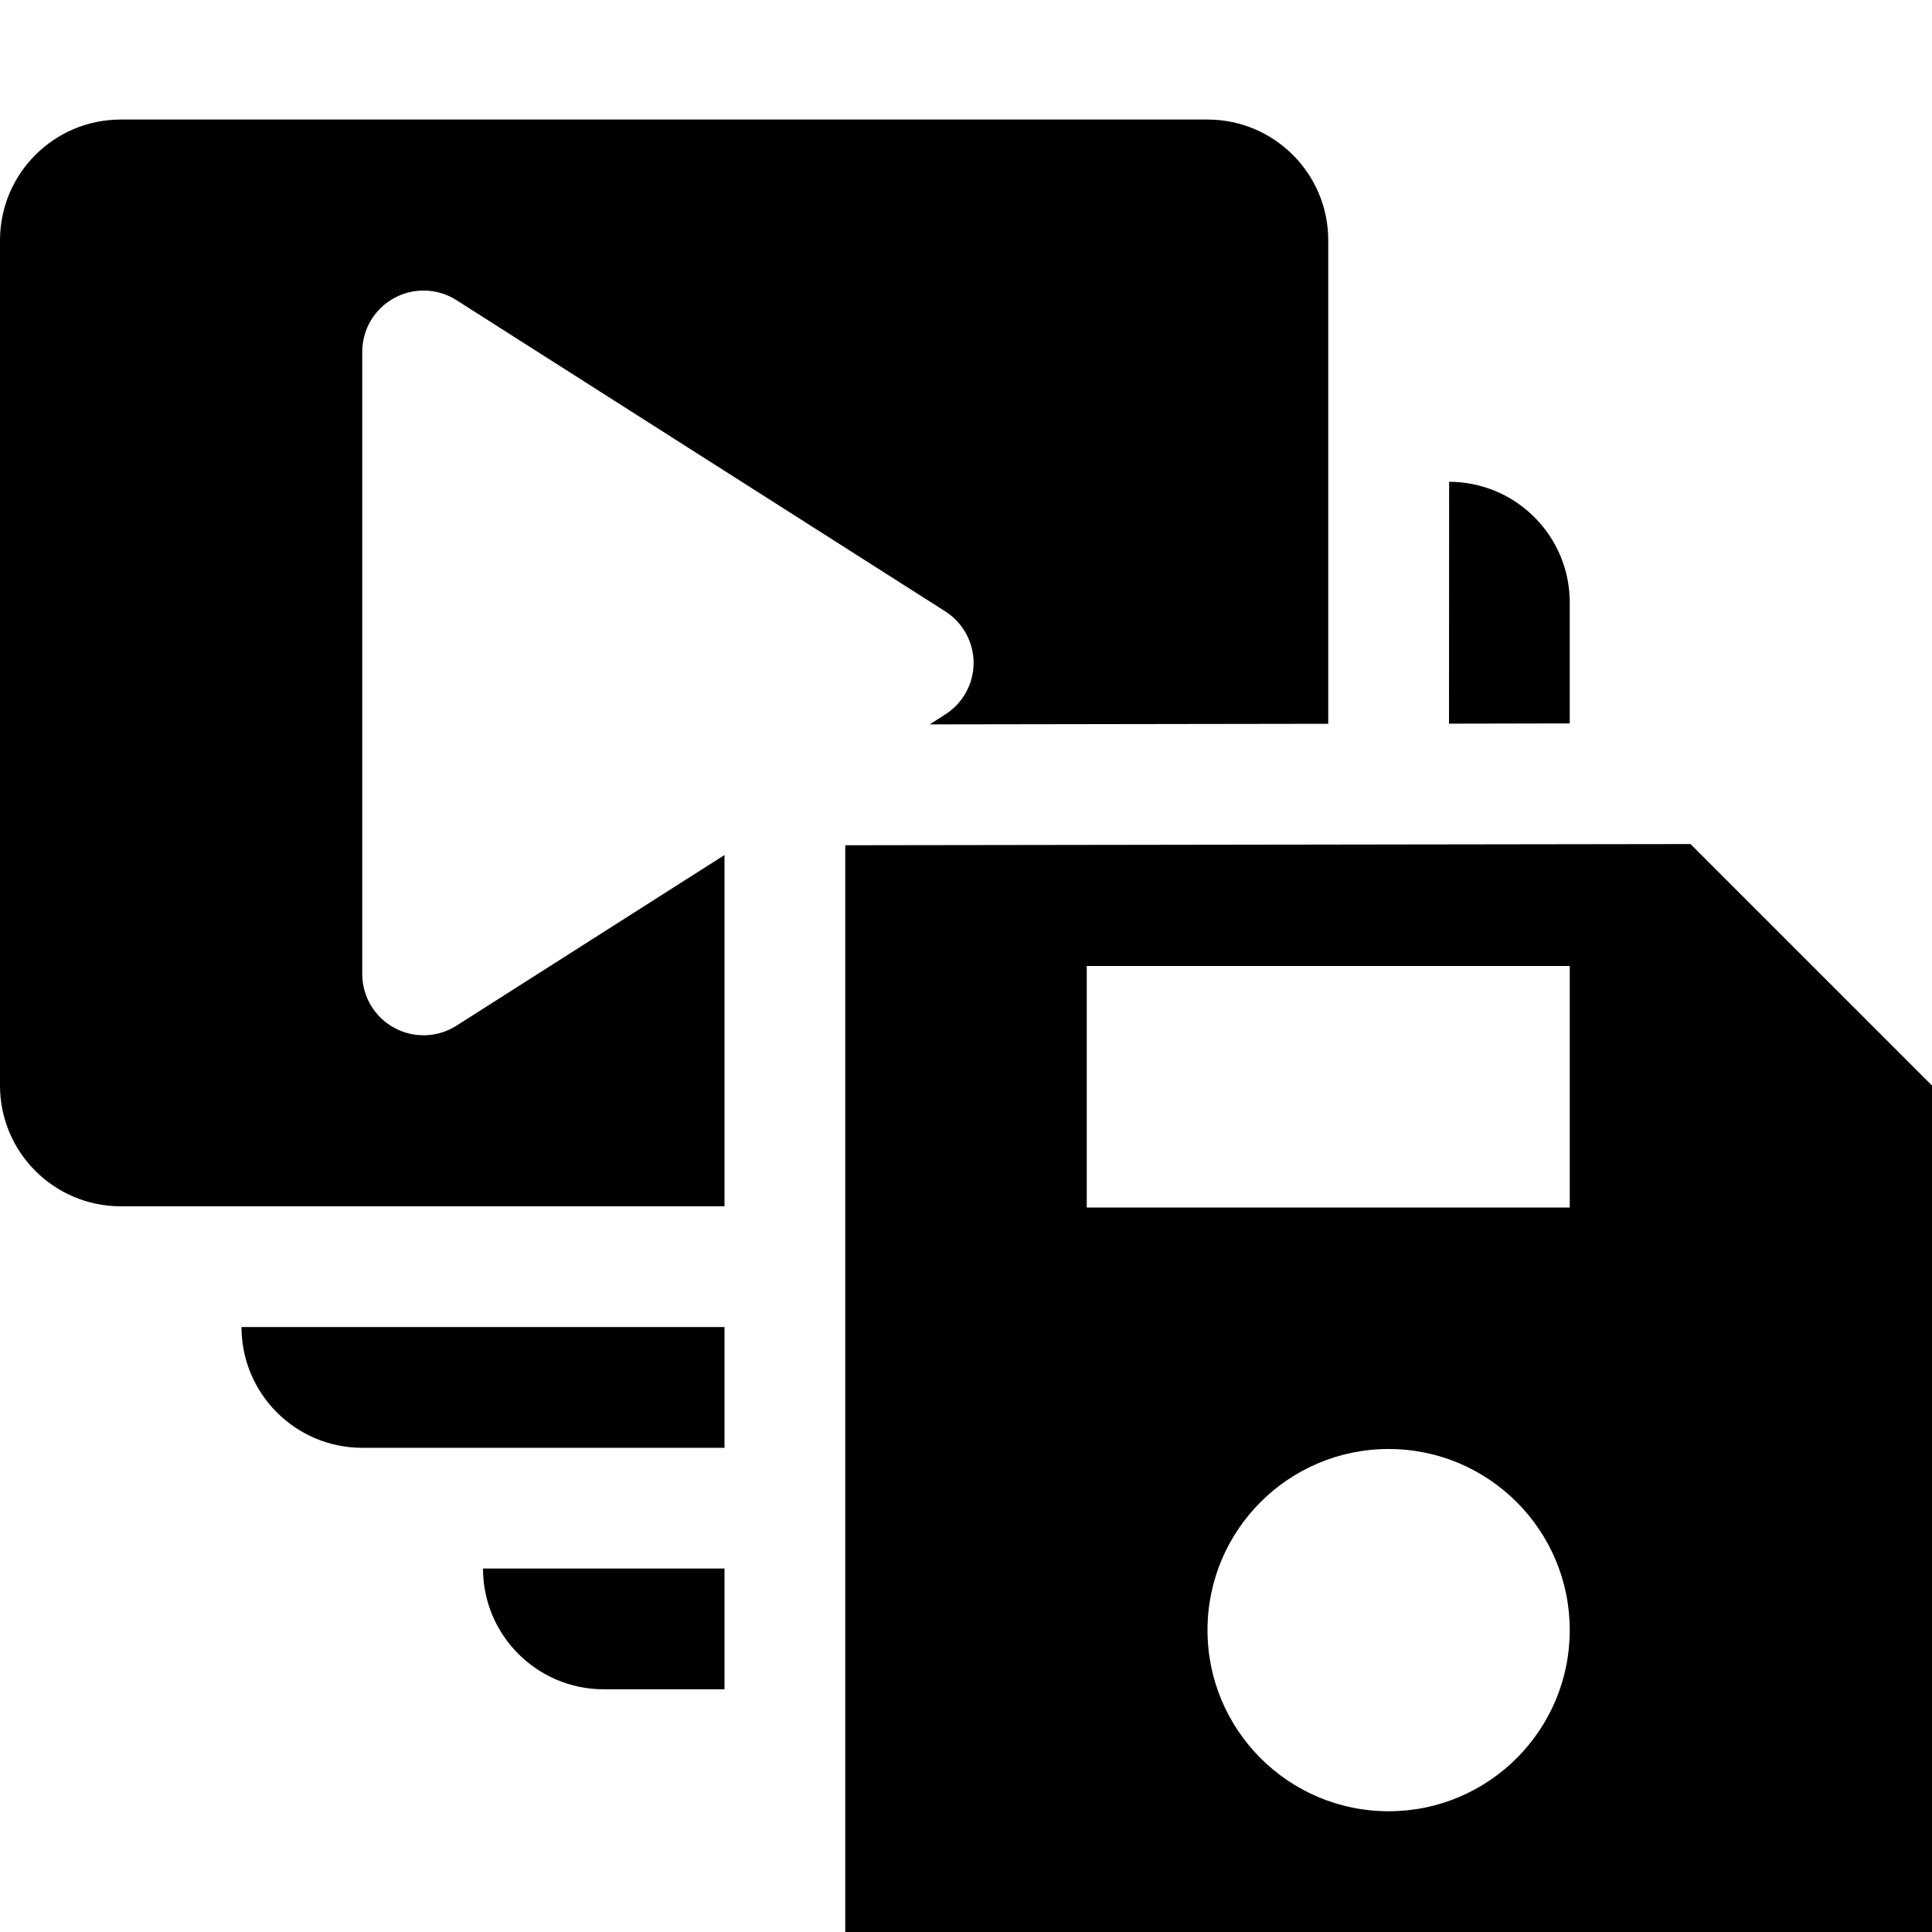 <?xml version="1.0" encoding="UTF-8" standalone="no"?>
<!DOCTYPE svg PUBLIC "-//W3C//DTD SVG 1.1//EN" "http://www.w3.org/Graphics/SVG/1.1/DTD/svg11.dtd">
<svg width="100%" height="100%" viewBox="0 0 16 16" version="1.1" xmlns="http://www.w3.org/2000/svg" xmlns:xlink="http://www.w3.org/1999/xlink" xml:space="preserve" xmlns:serif="http://www.serif.com/" style="fill-rule:evenodd;clip-rule:evenodd;stroke-linejoin:round;stroke-miterlimit:2;">
    <g id="save_and_render">
        <rect id="bg" x="-0" y="-0.01" width="16" height="16" style="fill:#878787;fill-opacity:0;"/>
        <path id="sv" d="M16,8.99l-0,7.01l-9,-0l-0,-9l7,-0.01l2,2Zm-4.5,3.01c-0.828,-0 -1.5,0.672 -1.5,1.5c-0,0.828 0.672,1.5 1.5,1.5c0.828,-0 1.5,-0.672 1.5,-1.5c-0,-0.828 -0.672,-1.5 -1.5,-1.5Zm1.5,-4l-4,-0l-0,2l4,-0l-0,-2Z"/>
        <path d="M6,9.99l-5,0c-0.552,0 -1,-0.448 -1,-1l-0,-7c-0,-0.552 0.448,-1 1,-1l9,0c0.552,0 1,0.448 1,1l-0,4.004l-3.3,0.005l0.128,-0.082c0.146,-0.093 0.235,-0.254 0.235,-0.427c-0,-0.173 -0.089,-0.334 -0.235,-0.427l-4.049,-2.578c-0.156,-0.099 -0.354,-0.105 -0.516,-0.016c-0.162,0.089 -0.263,0.259 -0.263,0.444l-0,5.154c0,0.185 0.101,0.355 0.263,0.444c0.162,0.089 0.36,0.083 0.516,-0.016l2.221,-1.414l0,2.909Zm6,-3.997l0.001,-2.003c0.264,0 0.519,0.105 0.706,0.293c0.188,0.187 0.293,0.441 0.293,0.706l-0,1.002l-1,0.002Zm-6,7.997l-1,0c-0.552,-0 -1,-0.448 -1,-1l2,0l0,1Zm0,-2l-3,0c-0.552,-0 -1,-0.448 -1,-1l4,0l0,1Z"/>
    </g>
</svg>
